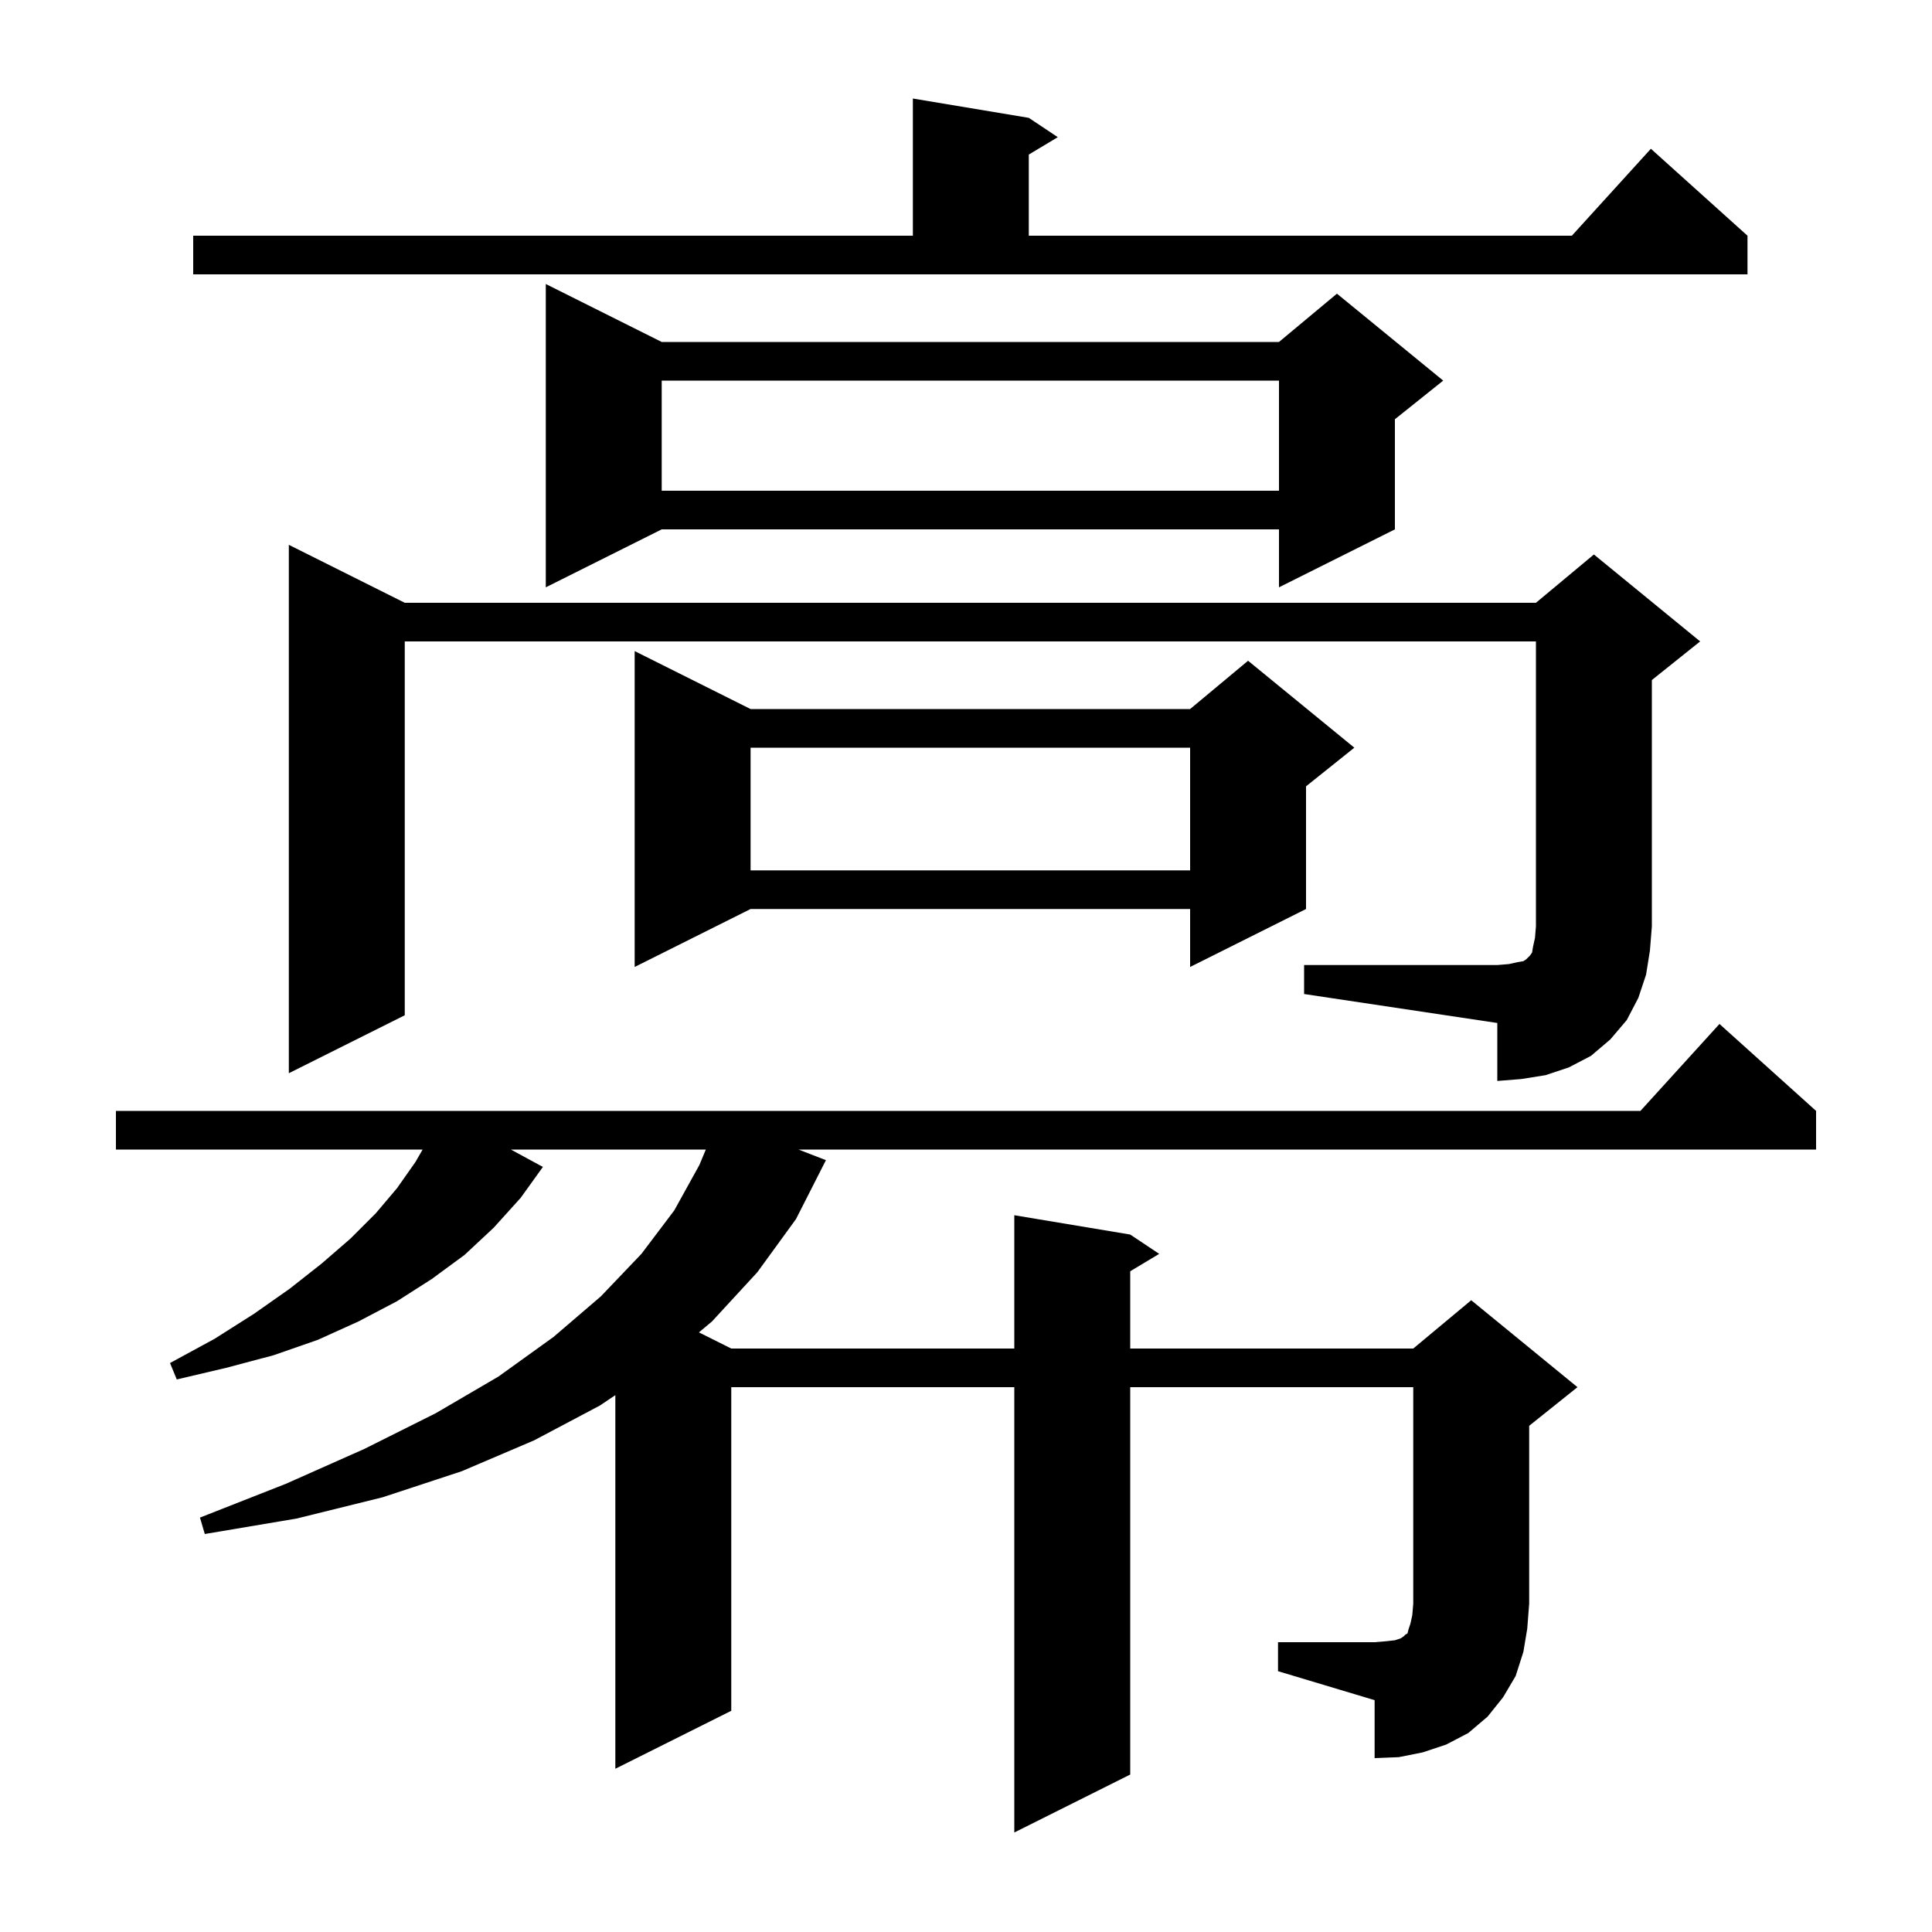 <svg xmlns="http://www.w3.org/2000/svg" xmlns:xlink="http://www.w3.org/1999/xlink" version="1.1" baseProfile="full" viewBox="0 0 200 200" width="200" height="200">
<g fill="black">
<path d="M 132.3 170.0 L 142.3 170.0 L 143.5 169.9 L 144.4 169.8 L 145.0 169.6 L 145.3 169.4 L 145.5 169.2 L 145.7 169.1 L 145.8 168.7 L 146.0 168.1 L 146.2 167.2 L 146.3 166.0 L 146.3 143.6 L 117.0 143.6 L 117.0 183.7 L 105.0 189.7 L 105.0 143.6 L 75.7 143.6 L 75.7 177.1 L 63.7 183.1 L 63.7 144.425 L 62.1 145.5 L 55.3 149.1 L 47.8 152.3 L 39.6 155.0 L 30.7 157.2 L 21.2 158.8 L 20.7 157.1 L 29.6 153.6 L 37.7 150.0 L 45.1 146.3 L 51.6 142.5 L 57.3 138.4 L 62.2 134.2 L 66.4 129.8 L 69.8 125.3 L 72.4 120.6 L 73.067 119.0 L 52.884 119.0 L 56.2 120.8 L 53.9 124.0 L 51.1 127.1 L 48.1 129.9 L 44.7 132.4 L 41.1 134.7 L 37.1 136.8 L 32.9 138.7 L 28.3 140.3 L 23.4 141.6 L 18.3 142.8 L 17.6 141.1 L 22.2 138.6 L 26.3 136.0 L 30.0 133.4 L 33.3 130.8 L 36.3 128.2 L 38.9 125.6 L 41.1 123.0 L 43.0 120.3 L 43.75 119.0 L 12.0 119.0 L 12.0 115.0 L 169.818 115.0 L 178.0 106.0 L 188.0 115.0 L 188.0 119.0 L 82.66 119.0 L 85.5 120.1 L 82.4 126.2 L 78.4 131.7 L 73.7 136.8 L 72.353 137.927 L 75.7 139.6 L 105.0 139.6 L 105.0 125.8 L 117.0 127.8 L 120.0 129.8 L 117.0 131.6 L 117.0 139.6 L 146.3 139.6 L 152.3 134.6 L 163.3 143.6 L 158.3 147.6 L 158.3 166.0 L 158.1 168.6 L 157.7 171.0 L 156.9 173.5 L 155.6 175.7 L 154.0 177.7 L 152.0 179.4 L 149.7 180.6 L 147.3 181.4 L 144.8 181.9 L 142.3 182.0 L 142.3 176.0 L 132.3 173.0 Z M 135.0 99.9 L 155.0 99.9 L 156.2 99.8 L 157.1 99.6 L 157.7 99.5 L 158.0 99.3 L 158.4 98.9 L 158.6 98.6 L 158.7 98.0 L 158.9 97.1 L 159.0 95.9 L 159.0 66.4 L 41.9 66.4 L 41.9 105.1 L 29.9 111.1 L 29.9 56.4 L 41.9 62.4 L 159.0 62.4 L 165.0 57.4 L 176.0 66.4 L 171.0 70.4 L 171.0 95.9 L 170.8 98.4 L 170.4 100.9 L 169.6 103.3 L 168.4 105.6 L 166.7 107.6 L 164.7 109.3 L 162.4 110.5 L 160.0 111.3 L 157.5 111.7 L 155.0 111.9 L 155.0 105.9 L 135.0 102.9 Z M 77.7 73.4 L 123.2 73.4 L 129.2 68.4 L 140.2 77.4 L 135.2 81.4 L 135.2 94.1 L 123.2 100.1 L 123.2 94.1 L 77.7 94.1 L 65.7 100.1 L 65.7 67.4 Z M 77.7 77.4 L 77.7 90.1 L 123.2 90.1 L 123.2 77.4 Z M 68.5 35.4 L 132.4 35.4 L 138.4 30.4 L 149.4 39.4 L 144.4 43.4 L 144.4 54.8 L 132.4 60.8 L 132.4 54.8 L 68.5 54.8 L 56.5 60.8 L 56.5 29.4 Z M 68.5 39.4 L 68.5 50.8 L 132.4 50.8 L 132.4 39.4 Z M 20.0 24.4 L 94.5 24.4 L 94.5 10.2 L 106.5 12.2 L 109.5 14.2 L 106.5 16.0 L 106.5 24.4 L 162.718 24.4 L 170.9 15.4 L 180.9 24.4 L 180.9 28.4 L 20.0 28.4 Z " />
</g>
</svg>
